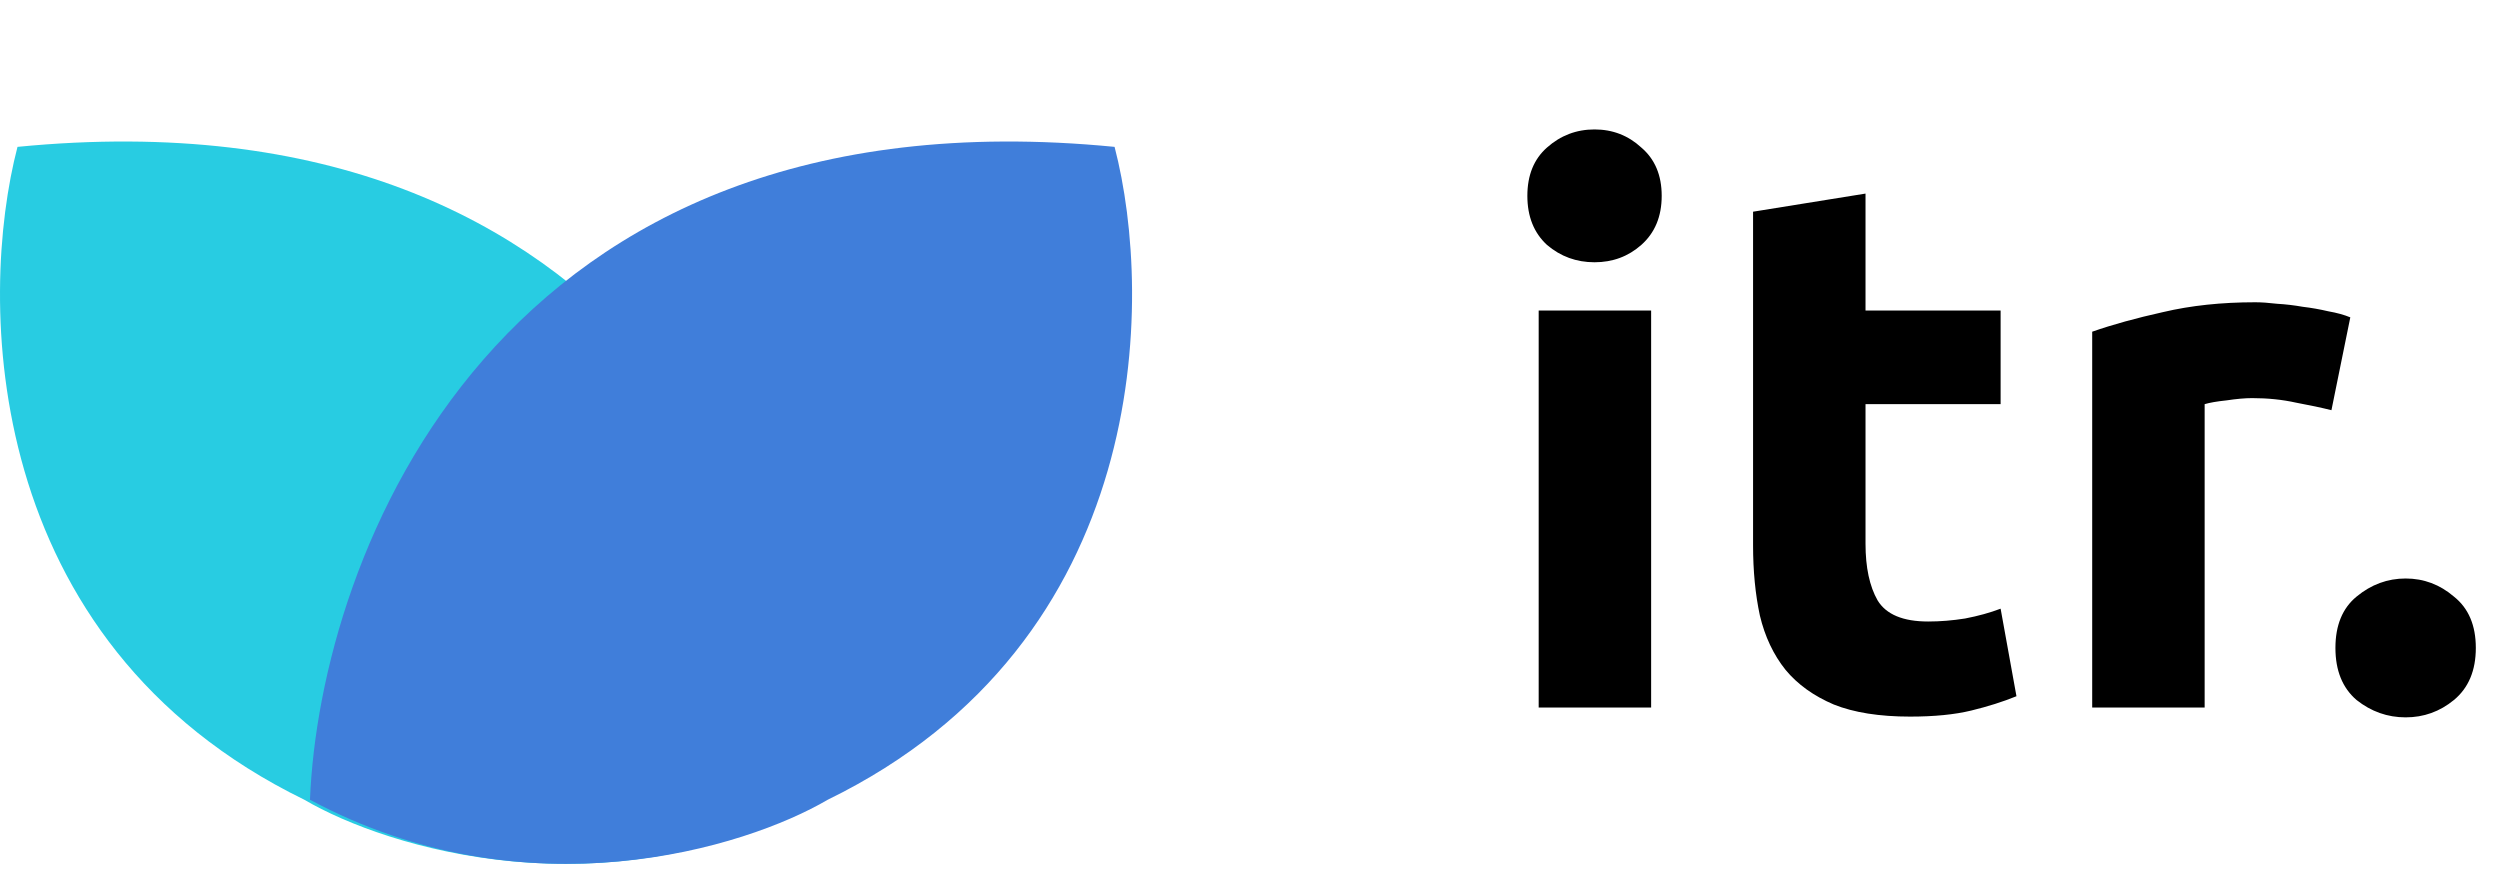 <svg width="106" height="37" viewBox="0 0 106 37" fill="none" xmlns="http://www.w3.org/2000/svg">
<path d="M70.008 30H65.24V13.168H70.008V30ZM70.456 8.304C70.456 9.179 70.168 9.872 69.592 10.384C69.037 10.875 68.376 11.12 67.608 11.12C66.84 11.12 66.168 10.875 65.592 10.384C65.037 9.872 64.76 9.179 64.76 8.304C64.76 7.429 65.037 6.747 65.592 6.256C66.168 5.744 66.84 5.488 67.608 5.488C68.376 5.488 69.037 5.744 69.592 6.256C70.168 6.747 70.456 7.429 70.456 8.304ZM74.33 8.976L79.098 8.208V13.168H84.826V17.136H79.098V23.056C79.098 24.059 79.269 24.859 79.61 25.456C79.973 26.053 80.687 26.352 81.754 26.352C82.266 26.352 82.789 26.309 83.322 26.224C83.877 26.117 84.378 25.979 84.826 25.808L85.498 29.52C84.922 29.755 84.282 29.957 83.578 30.128C82.874 30.299 82.01 30.384 80.986 30.384C79.685 30.384 78.607 30.213 77.754 29.872C76.901 29.509 76.218 29.019 75.706 28.4C75.194 27.76 74.831 26.992 74.618 26.096C74.426 25.2 74.33 24.208 74.33 23.12V8.976ZM98.853 17.392C98.426 17.285 97.925 17.179 97.349 17.072C96.773 16.944 96.154 16.88 95.493 16.88C95.194 16.88 94.831 16.912 94.405 16.976C93.999 17.019 93.69 17.072 93.477 17.136V30H88.709V14.064C89.562 13.765 90.565 13.488 91.717 13.232C92.89 12.955 94.191 12.816 95.621 12.816C95.877 12.816 96.186 12.837 96.549 12.88C96.911 12.901 97.274 12.944 97.637 13.008C97.999 13.051 98.362 13.115 98.725 13.2C99.087 13.264 99.397 13.349 99.653 13.456L98.853 17.392ZM104.975 27.472C104.975 28.432 104.665 29.168 104.047 29.68C103.449 30.171 102.767 30.416 101.999 30.416C101.231 30.416 100.537 30.171 99.918 29.68C99.321 29.168 99.022 28.432 99.022 27.472C99.022 26.512 99.321 25.787 99.918 25.296C100.537 24.784 101.231 24.528 101.999 24.528C102.767 24.528 103.449 24.784 104.047 25.296C104.665 25.787 104.975 26.512 104.975 27.472Z" fill="black"/>
<path d="M0.742 6.227C27.028 3.654 34.438 23.61 34.857 33.91C25.685 38.832 16.402 35.961 12.906 33.91C-0.852 27.199 -0.935 12.658 0.742 6.227Z" fill="#28CCE2"/>
<path d="M47.258 6.227C20.972 3.654 13.562 23.61 13.143 33.91C22.315 38.832 31.598 35.961 35.094 33.91C48.852 27.199 48.935 12.658 47.258 6.227Z" fill="#407EDA" style="mix-blend-mode:multiply"/>
</svg>
